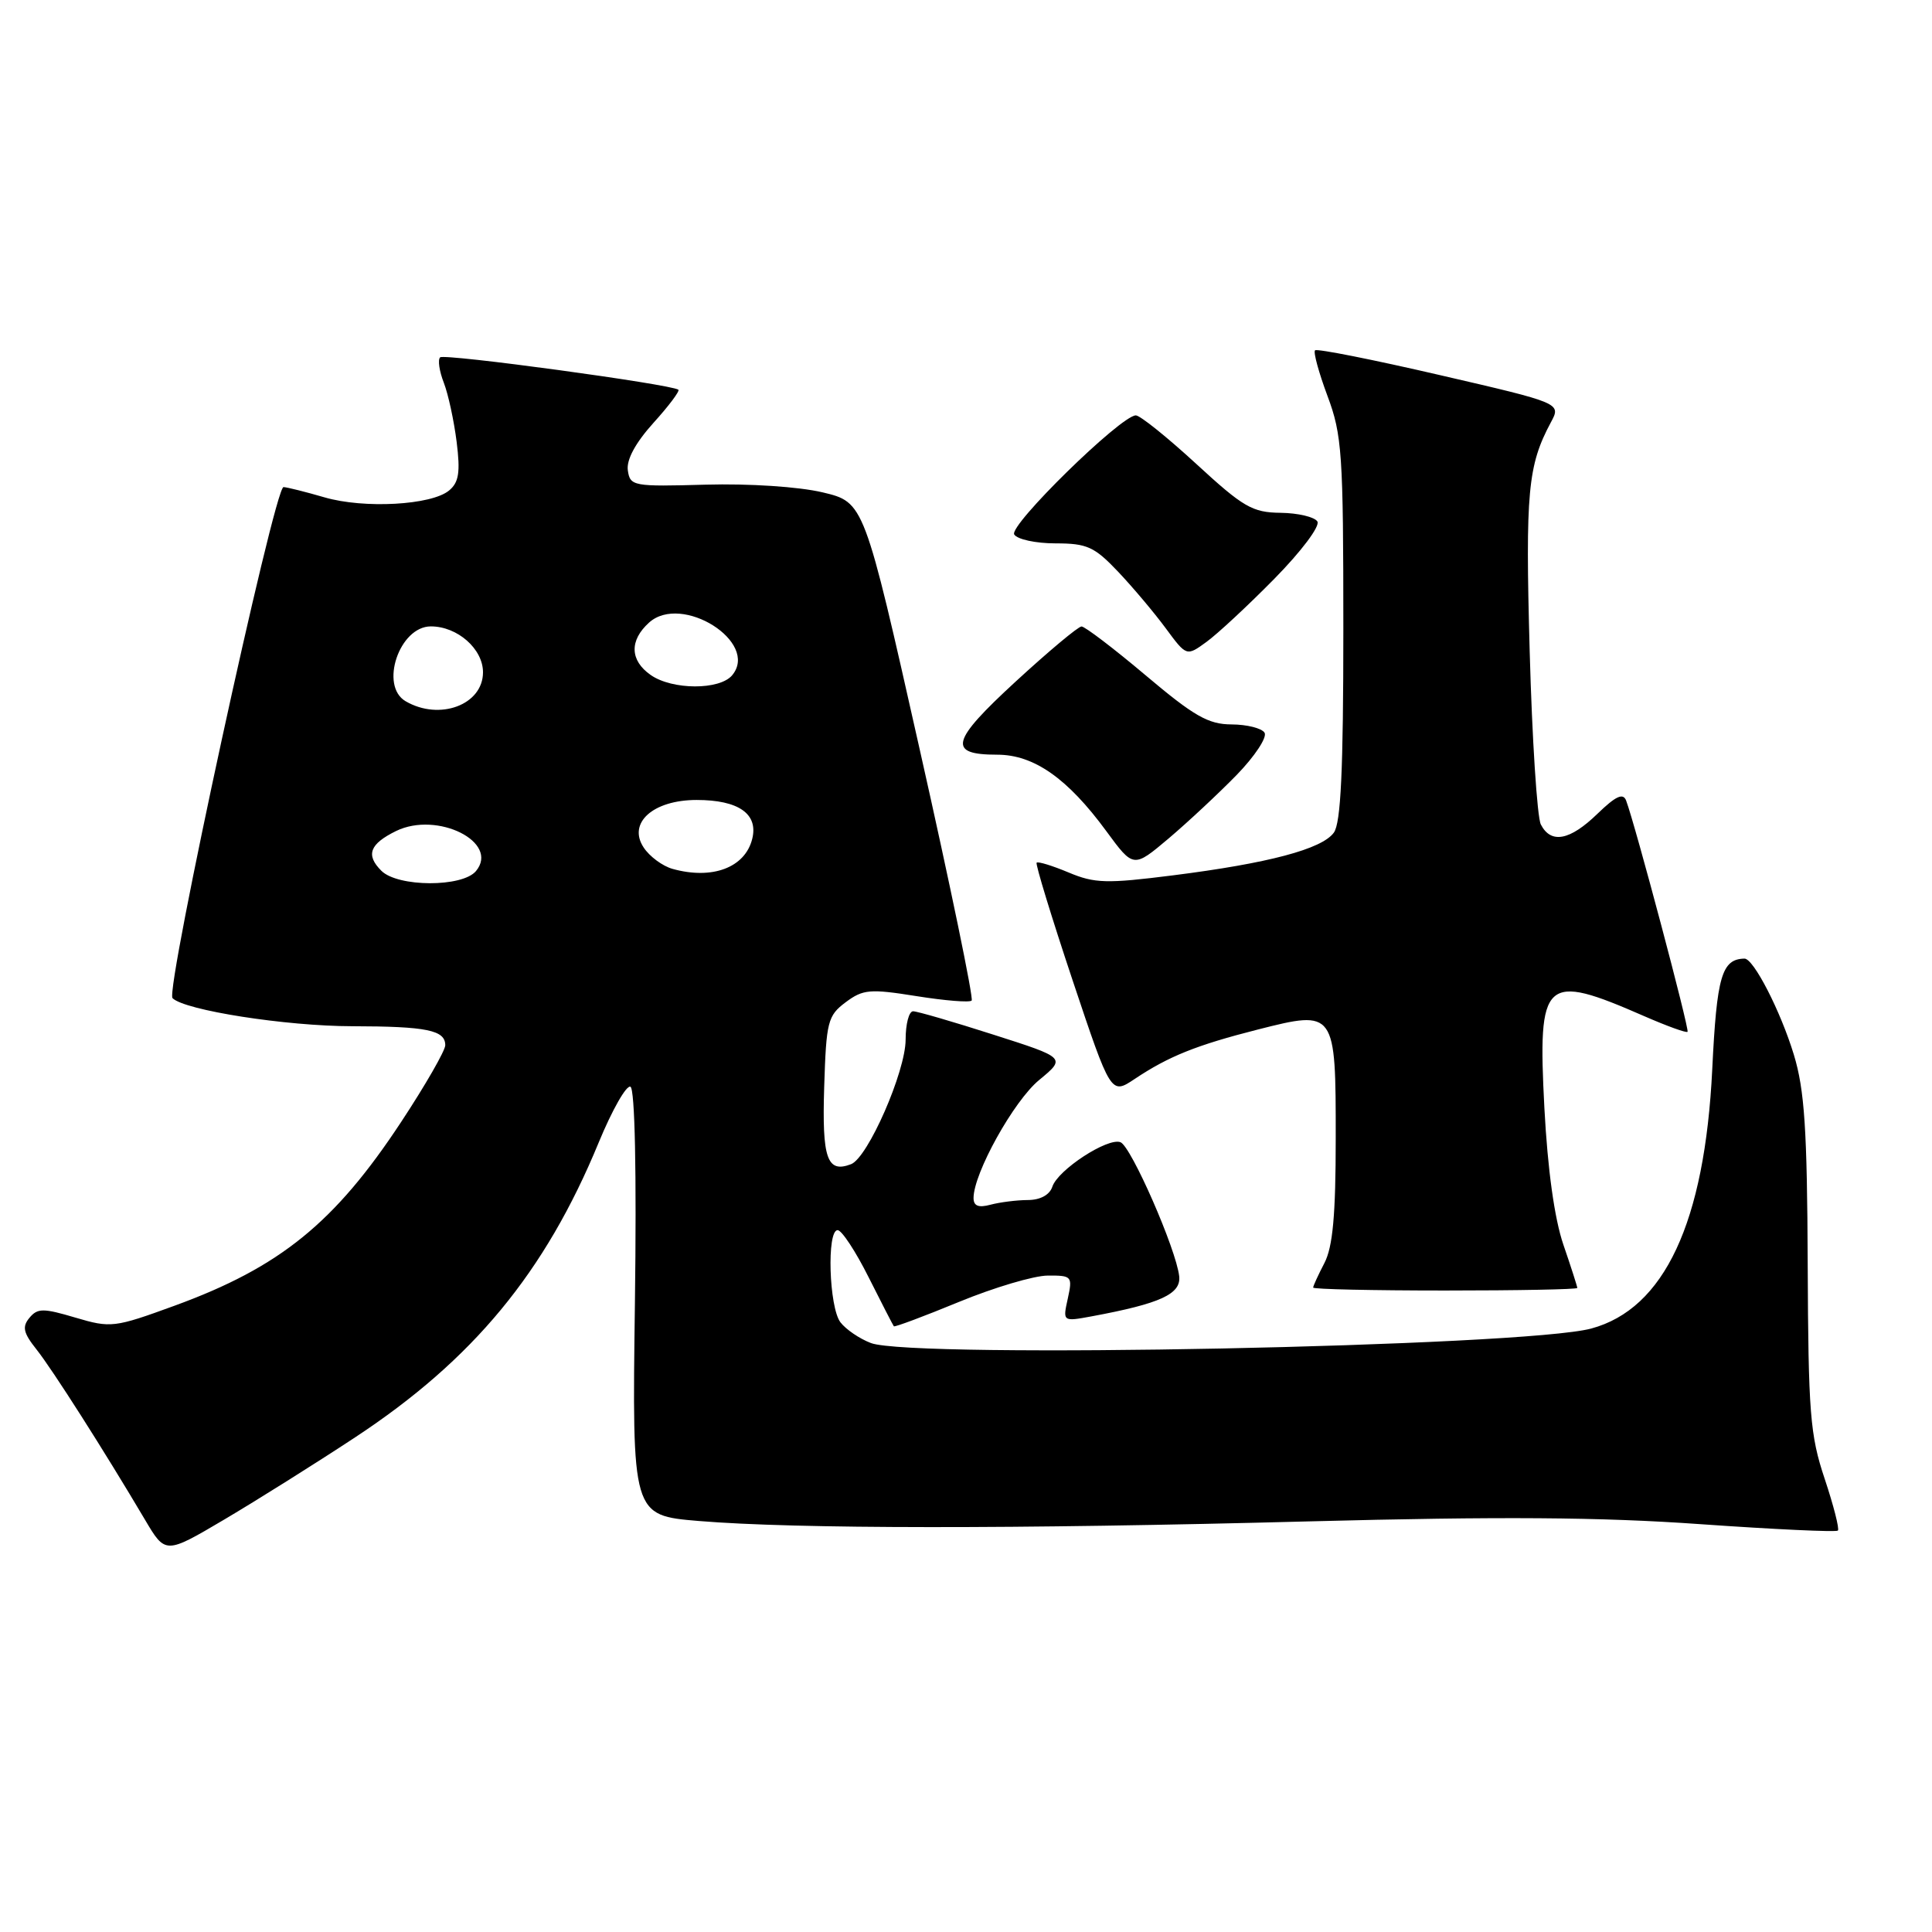 <?xml version="1.0" encoding="UTF-8" standalone="no"?>
<!DOCTYPE svg PUBLIC "-//W3C//DTD SVG 1.1//EN" "http://www.w3.org/Graphics/SVG/1.1/DTD/svg11.dtd" >
<svg xmlns="http://www.w3.org/2000/svg" xmlns:xlink="http://www.w3.org/1999/xlink" version="1.1" viewBox="0 0 256 256">
 <g >
 <path fill="currentColor"
d=" M 47.05 190.46 C 62.68 180.17 72.23 168.61 79.33 151.39 C 81.12 147.05 83.02 143.72 83.54 144.00 C 84.13 144.31 84.36 155.33 84.13 172.65 C 83.75 200.80 83.75 200.80 92.60 201.54 C 105.40 202.60 134.56 202.62 173.50 201.59 C 198.75 200.93 212.08 201.02 225.31 201.96 C 235.10 202.65 243.30 203.03 243.53 202.81 C 243.75 202.58 242.96 199.49 241.78 195.95 C 239.84 190.16 239.61 187.24 239.53 167.50 C 239.46 149.64 239.11 144.42 237.70 139.77 C 235.94 133.98 232.35 126.99 231.15 127.02 C 228.14 127.09 227.48 129.34 226.88 141.71 C 225.89 161.98 220.54 173.43 210.84 176.04 C 201.98 178.43 120.92 180.06 115.40 177.96 C 113.89 177.39 112.08 176.15 111.36 175.21 C 109.85 173.22 109.53 163.00 110.99 163.00 C 111.53 163.00 113.38 165.81 115.10 169.25 C 116.83 172.69 118.33 175.61 118.44 175.74 C 118.55 175.87 122.44 174.42 127.07 172.51 C 131.71 170.60 137.00 169.03 138.83 169.02 C 142.03 169.00 142.13 169.12 141.49 172.06 C 140.81 175.13 140.81 175.13 144.66 174.42 C 153.76 172.73 156.51 171.47 156.25 169.11 C 155.85 165.52 149.88 151.89 148.47 151.35 C 146.78 150.70 140.16 155.02 139.44 157.25 C 139.08 158.33 137.84 159.01 136.18 159.01 C 134.71 159.02 132.49 159.30 131.25 159.63 C 129.65 160.06 129.00 159.80 129.00 158.74 C 129.00 155.47 134.33 145.87 137.69 143.11 C 141.25 140.17 141.25 140.17 131.61 137.09 C 126.31 135.39 121.53 134.00 120.99 134.00 C 120.44 134.00 120.00 135.69 120.00 137.75 C 120.00 141.98 115.00 153.40 112.77 154.26 C 109.59 155.48 108.91 153.53 109.21 144.02 C 109.48 135.36 109.68 134.58 112.06 132.80 C 114.36 131.08 115.28 131.01 121.43 131.99 C 125.18 132.59 128.48 132.86 128.75 132.58 C 129.02 132.31 125.93 117.34 121.87 99.32 C 114.50 66.55 114.50 66.55 109.00 65.24 C 105.83 64.49 99.26 64.06 93.50 64.22 C 83.89 64.49 83.49 64.42 83.19 62.32 C 82.99 60.92 84.20 58.68 86.58 56.04 C 88.62 53.79 90.10 51.81 89.89 51.64 C 88.95 50.92 58.85 46.82 58.32 47.35 C 57.99 47.67 58.21 49.19 58.81 50.72 C 59.40 52.25 60.16 55.78 60.51 58.57 C 61.01 62.58 60.80 63.92 59.51 64.99 C 57.17 66.94 48.24 67.43 42.99 65.90 C 40.52 65.18 38.08 64.57 37.57 64.54 C 36.36 64.49 21.86 131.26 22.86 132.26 C 24.47 133.87 37.89 135.97 46.67 135.98 C 56.56 136.00 59.00 136.50 59.00 138.50 C 59.00 139.20 56.38 143.77 53.17 148.64 C 44.36 162.03 37.11 167.91 23.14 173.01 C 15.14 175.93 14.68 175.98 9.99 174.59 C 5.72 173.32 4.97 173.33 3.90 174.62 C 2.91 175.81 3.09 176.61 4.83 178.80 C 6.93 181.44 13.81 192.24 19.21 201.37 C 21.92 205.95 21.92 205.95 29.71 201.35 C 33.99 198.82 41.80 193.92 47.05 190.46 Z  M 209.00 170.66 C 209.00 170.47 208.17 167.88 207.15 164.91 C 205.97 161.45 205.07 154.94 204.64 146.83 C 203.74 129.57 204.55 128.82 217.90 134.66 C 220.88 135.96 223.44 136.89 223.61 136.72 C 223.89 136.44 216.66 109.22 215.47 106.08 C 215.07 105.03 214.11 105.47 211.67 107.83 C 208.01 111.38 205.51 111.85 204.17 109.25 C 203.68 108.29 203.01 97.94 202.69 86.25 C 202.11 65.19 202.44 61.67 205.50 55.96 C 206.87 53.42 206.87 53.42 190.78 49.70 C 181.93 47.65 174.49 46.17 174.25 46.42 C 174.00 46.66 174.75 49.38 175.90 52.47 C 177.83 57.62 178.00 60.13 178.00 83.35 C 178.00 102.05 177.67 109.06 176.74 110.33 C 175.16 112.51 168.07 114.39 155.41 115.99 C 146.63 117.10 145.05 117.06 141.60 115.61 C 139.45 114.71 137.54 114.12 137.36 114.31 C 137.18 114.49 139.32 121.48 142.11 129.85 C 147.20 145.07 147.20 145.07 150.35 142.97 C 154.86 139.96 158.53 138.49 166.66 136.42 C 176.95 133.81 177.00 133.88 176.99 150.87 C 176.99 161.01 176.60 165.23 175.49 167.36 C 174.67 168.94 174.00 170.40 174.00 170.61 C 174.00 170.83 181.88 171.00 191.50 171.00 C 201.12 171.00 209.00 170.85 209.00 170.66 Z  M 163.87 102.68 C 166.27 100.21 167.93 97.69 167.56 97.09 C 167.19 96.49 165.22 96.00 163.19 95.99 C 160.11 95.98 158.22 94.90 151.81 89.49 C 147.58 85.92 143.75 83.01 143.31 83.01 C 142.86 83.02 138.93 86.31 134.57 90.32 C 125.97 98.23 125.52 100.00 132.13 100.00 C 136.99 100.00 141.45 103.12 146.60 110.14 C 150.19 115.03 150.19 115.03 154.85 111.10 C 157.41 108.93 161.46 105.15 163.87 102.68 Z  M 168.87 76.68 C 172.43 73.06 174.94 69.72 174.56 69.10 C 174.19 68.50 172.00 67.98 169.69 67.95 C 165.95 67.91 164.74 67.21 158.50 61.46 C 154.65 57.92 151.05 55.03 150.50 55.04 C 148.50 55.08 133.65 69.62 134.39 70.82 C 134.79 71.47 137.25 72.00 139.86 72.00 C 144.03 72.00 145.01 72.44 148.15 75.75 C 150.10 77.81 152.94 81.18 154.46 83.24 C 157.22 86.98 157.22 86.98 159.86 85.06 C 161.31 84.01 165.37 80.24 168.87 76.68 Z  M 50.53 115.38 C 48.43 113.29 48.98 111.83 52.49 110.11 C 57.96 107.45 66.24 111.60 63.07 115.42 C 61.27 117.59 52.71 117.56 50.53 115.38 Z  M 89.11 115.13 C 87.79 114.76 86.07 113.49 85.29 112.30 C 83.13 109.05 86.53 106.00 92.31 106.00 C 97.87 106.00 100.51 107.85 99.67 111.17 C 98.72 114.97 94.37 116.60 89.11 115.13 Z  M 53.75 92.92 C 50.26 90.89 52.91 83.00 57.09 83.00 C 60.61 83.00 64.00 85.98 64.00 89.08 C 64.00 93.39 58.25 95.54 53.75 92.92 Z  M 86.22 89.44 C 83.46 87.51 83.38 84.87 86.00 82.50 C 90.33 78.58 100.65 85.10 97.02 89.47 C 95.37 91.46 89.08 91.44 86.22 89.44 Z "/>
</g>
</svg>